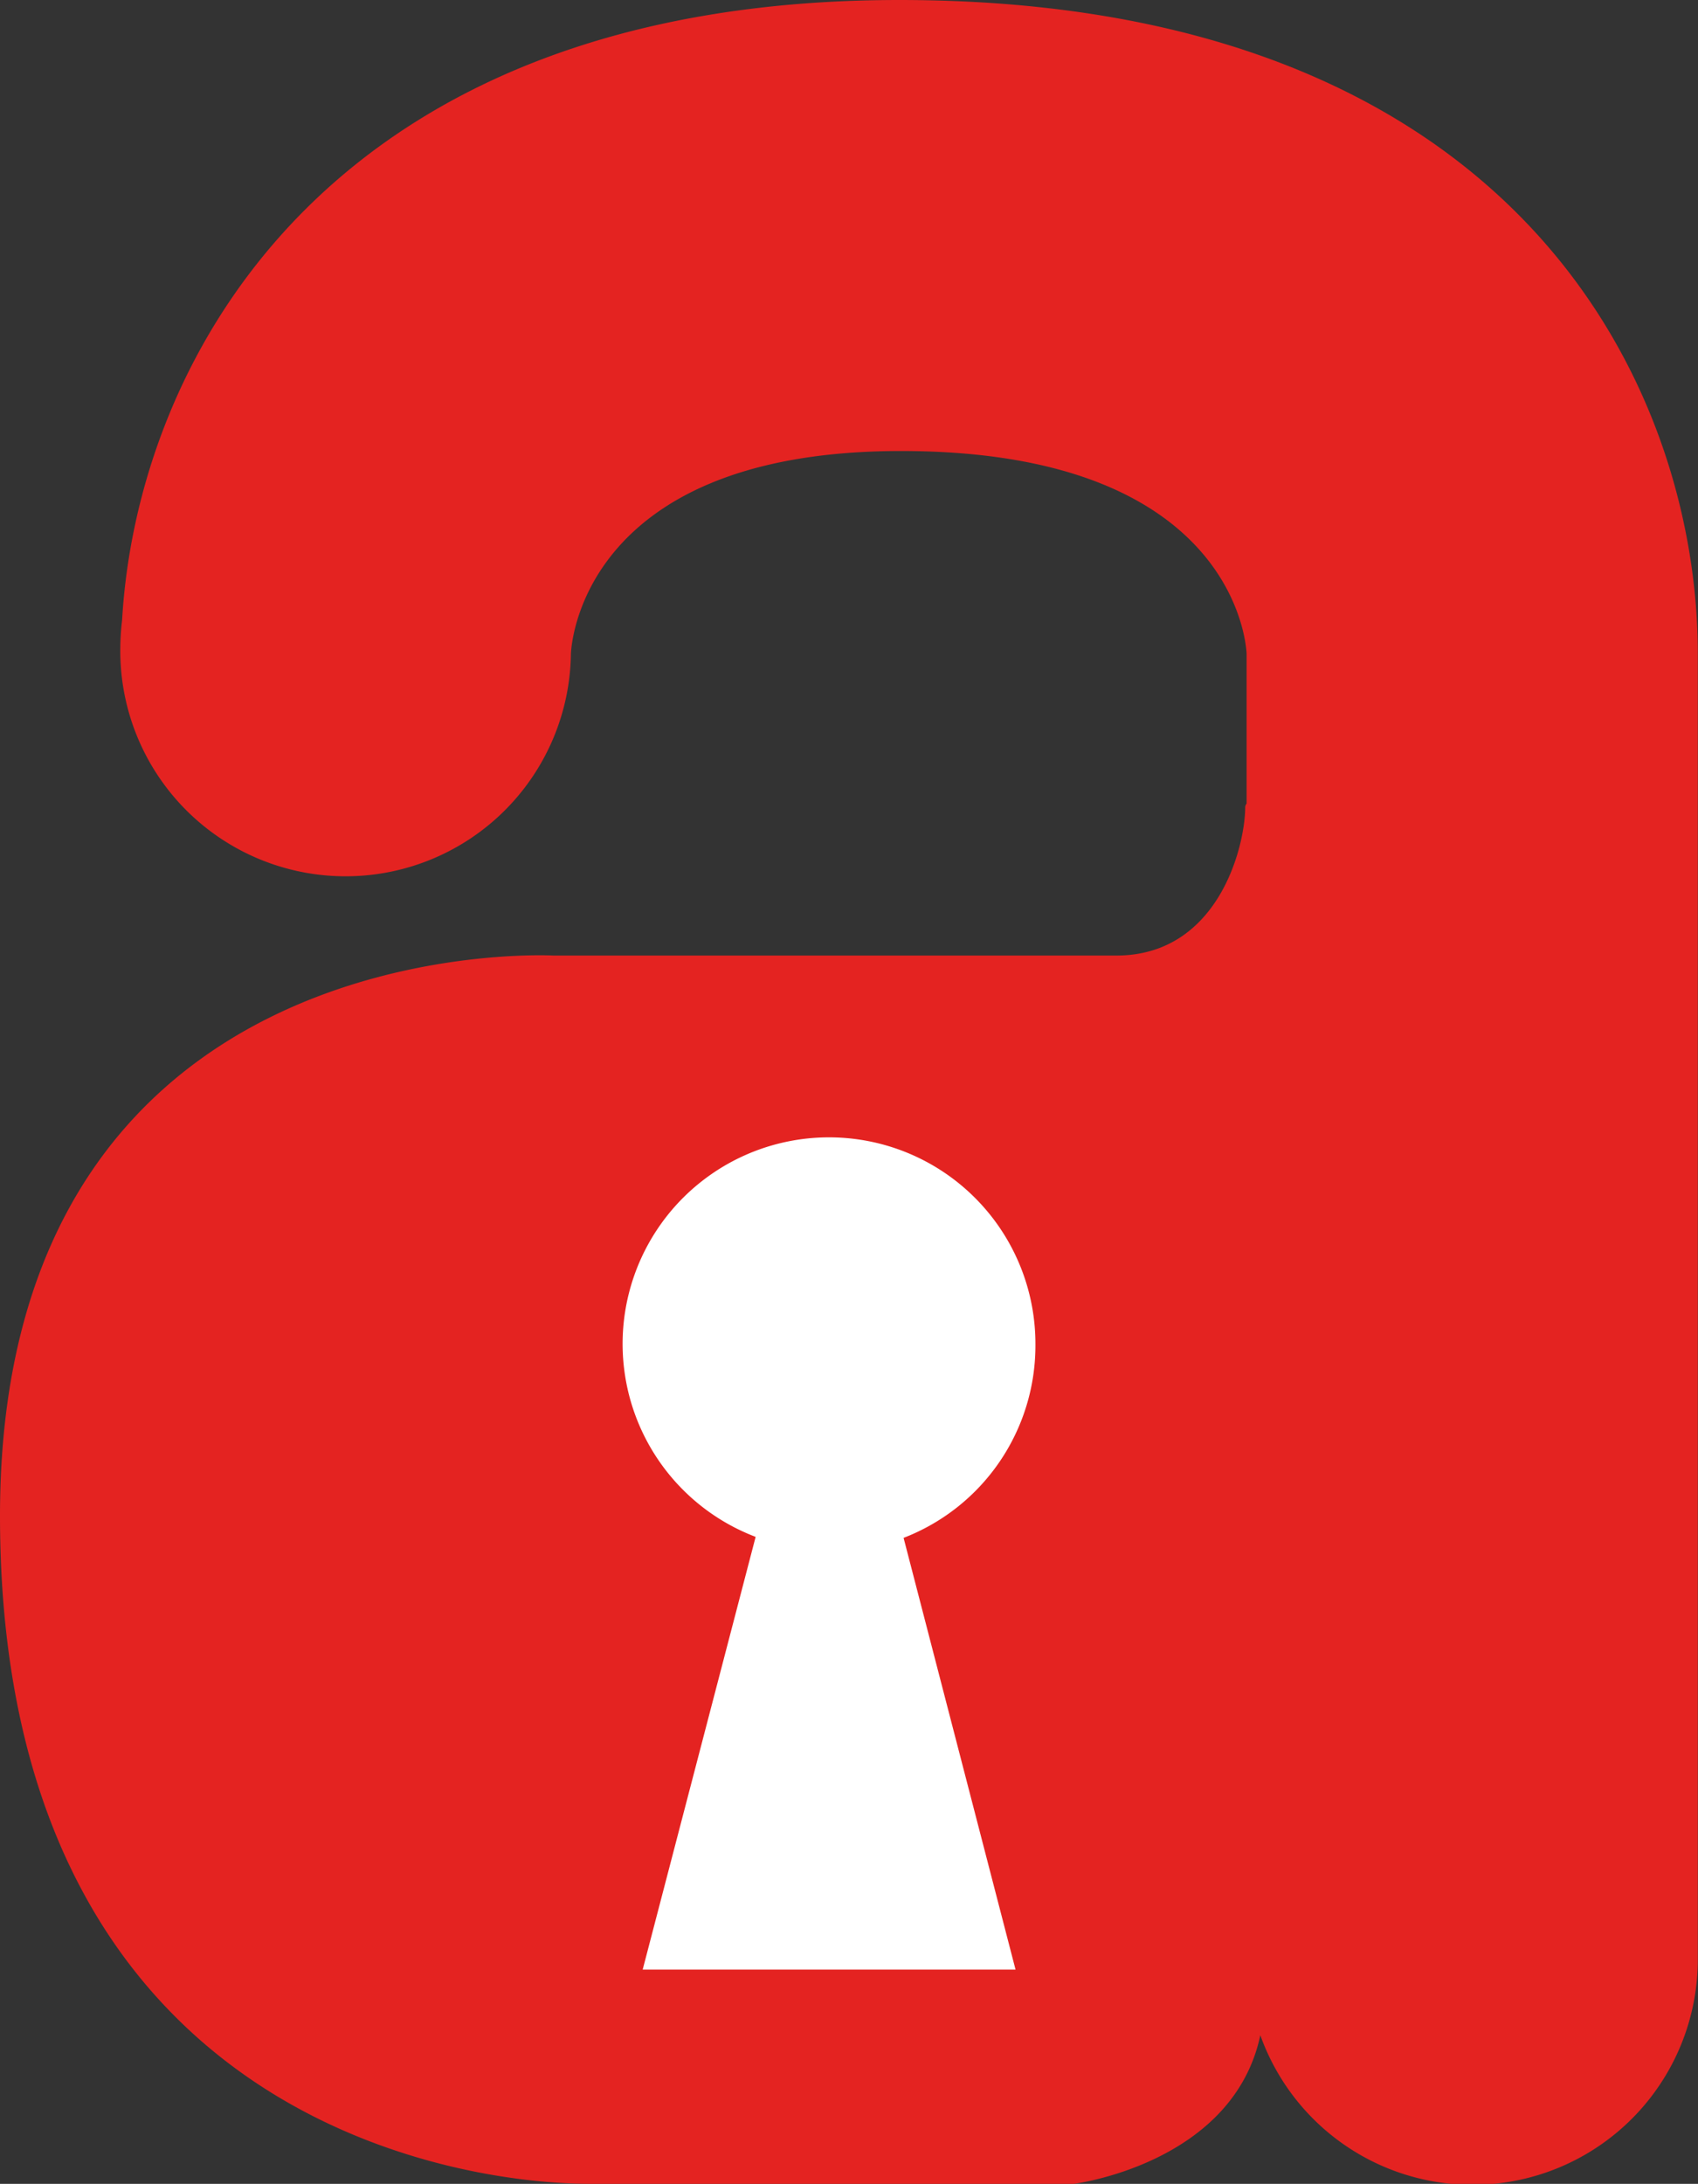 <svg xmlns="http://www.w3.org/2000/svg" viewBox="0 0 85.39 109.77"><rect x="0" y="0" width="85.39" height="109.77" fill="#333333" stroke="none"/><defs><style>.cls-1{fill:#e42321;}.cls-2{fill:#fff;}</style></defs><title>Fichier 4</title><g id="Calque_2" data-name="Calque 2"><g id="l_antivol" data-name="l&apos;antivol"><path class="cls-1" d="M45.22,0C16.61,0,6.9,18,6.14,31.17a12.46,12.46,0,0,0-.09,1.38,11.33,11.33,0,0,0,22.66.33h0s.2-10.21,16.6-10.21c17.16,0,17.38,10.2,17.38,10.2v7.52a.34.34,0,0,0-.07.17c0,2-1.36,7.47-6.48,7.47H27.83S0,46.49,0,76.19s22.22,33.58,29.7,33.58H54s8-1,9.38-7.47a11.33,11.33,0,0,0,22-3.86V32.87C85.39,19.71,76.53,0,45.22,0Z"/><path class="cls-2" d="M52.07,67.58A10.38,10.38,0,1,0,38,77.25L32.32,99H51.07l-5.63-21.7A10.36,10.36,0,0,0,52.07,67.58Z"/></g></g></svg>
